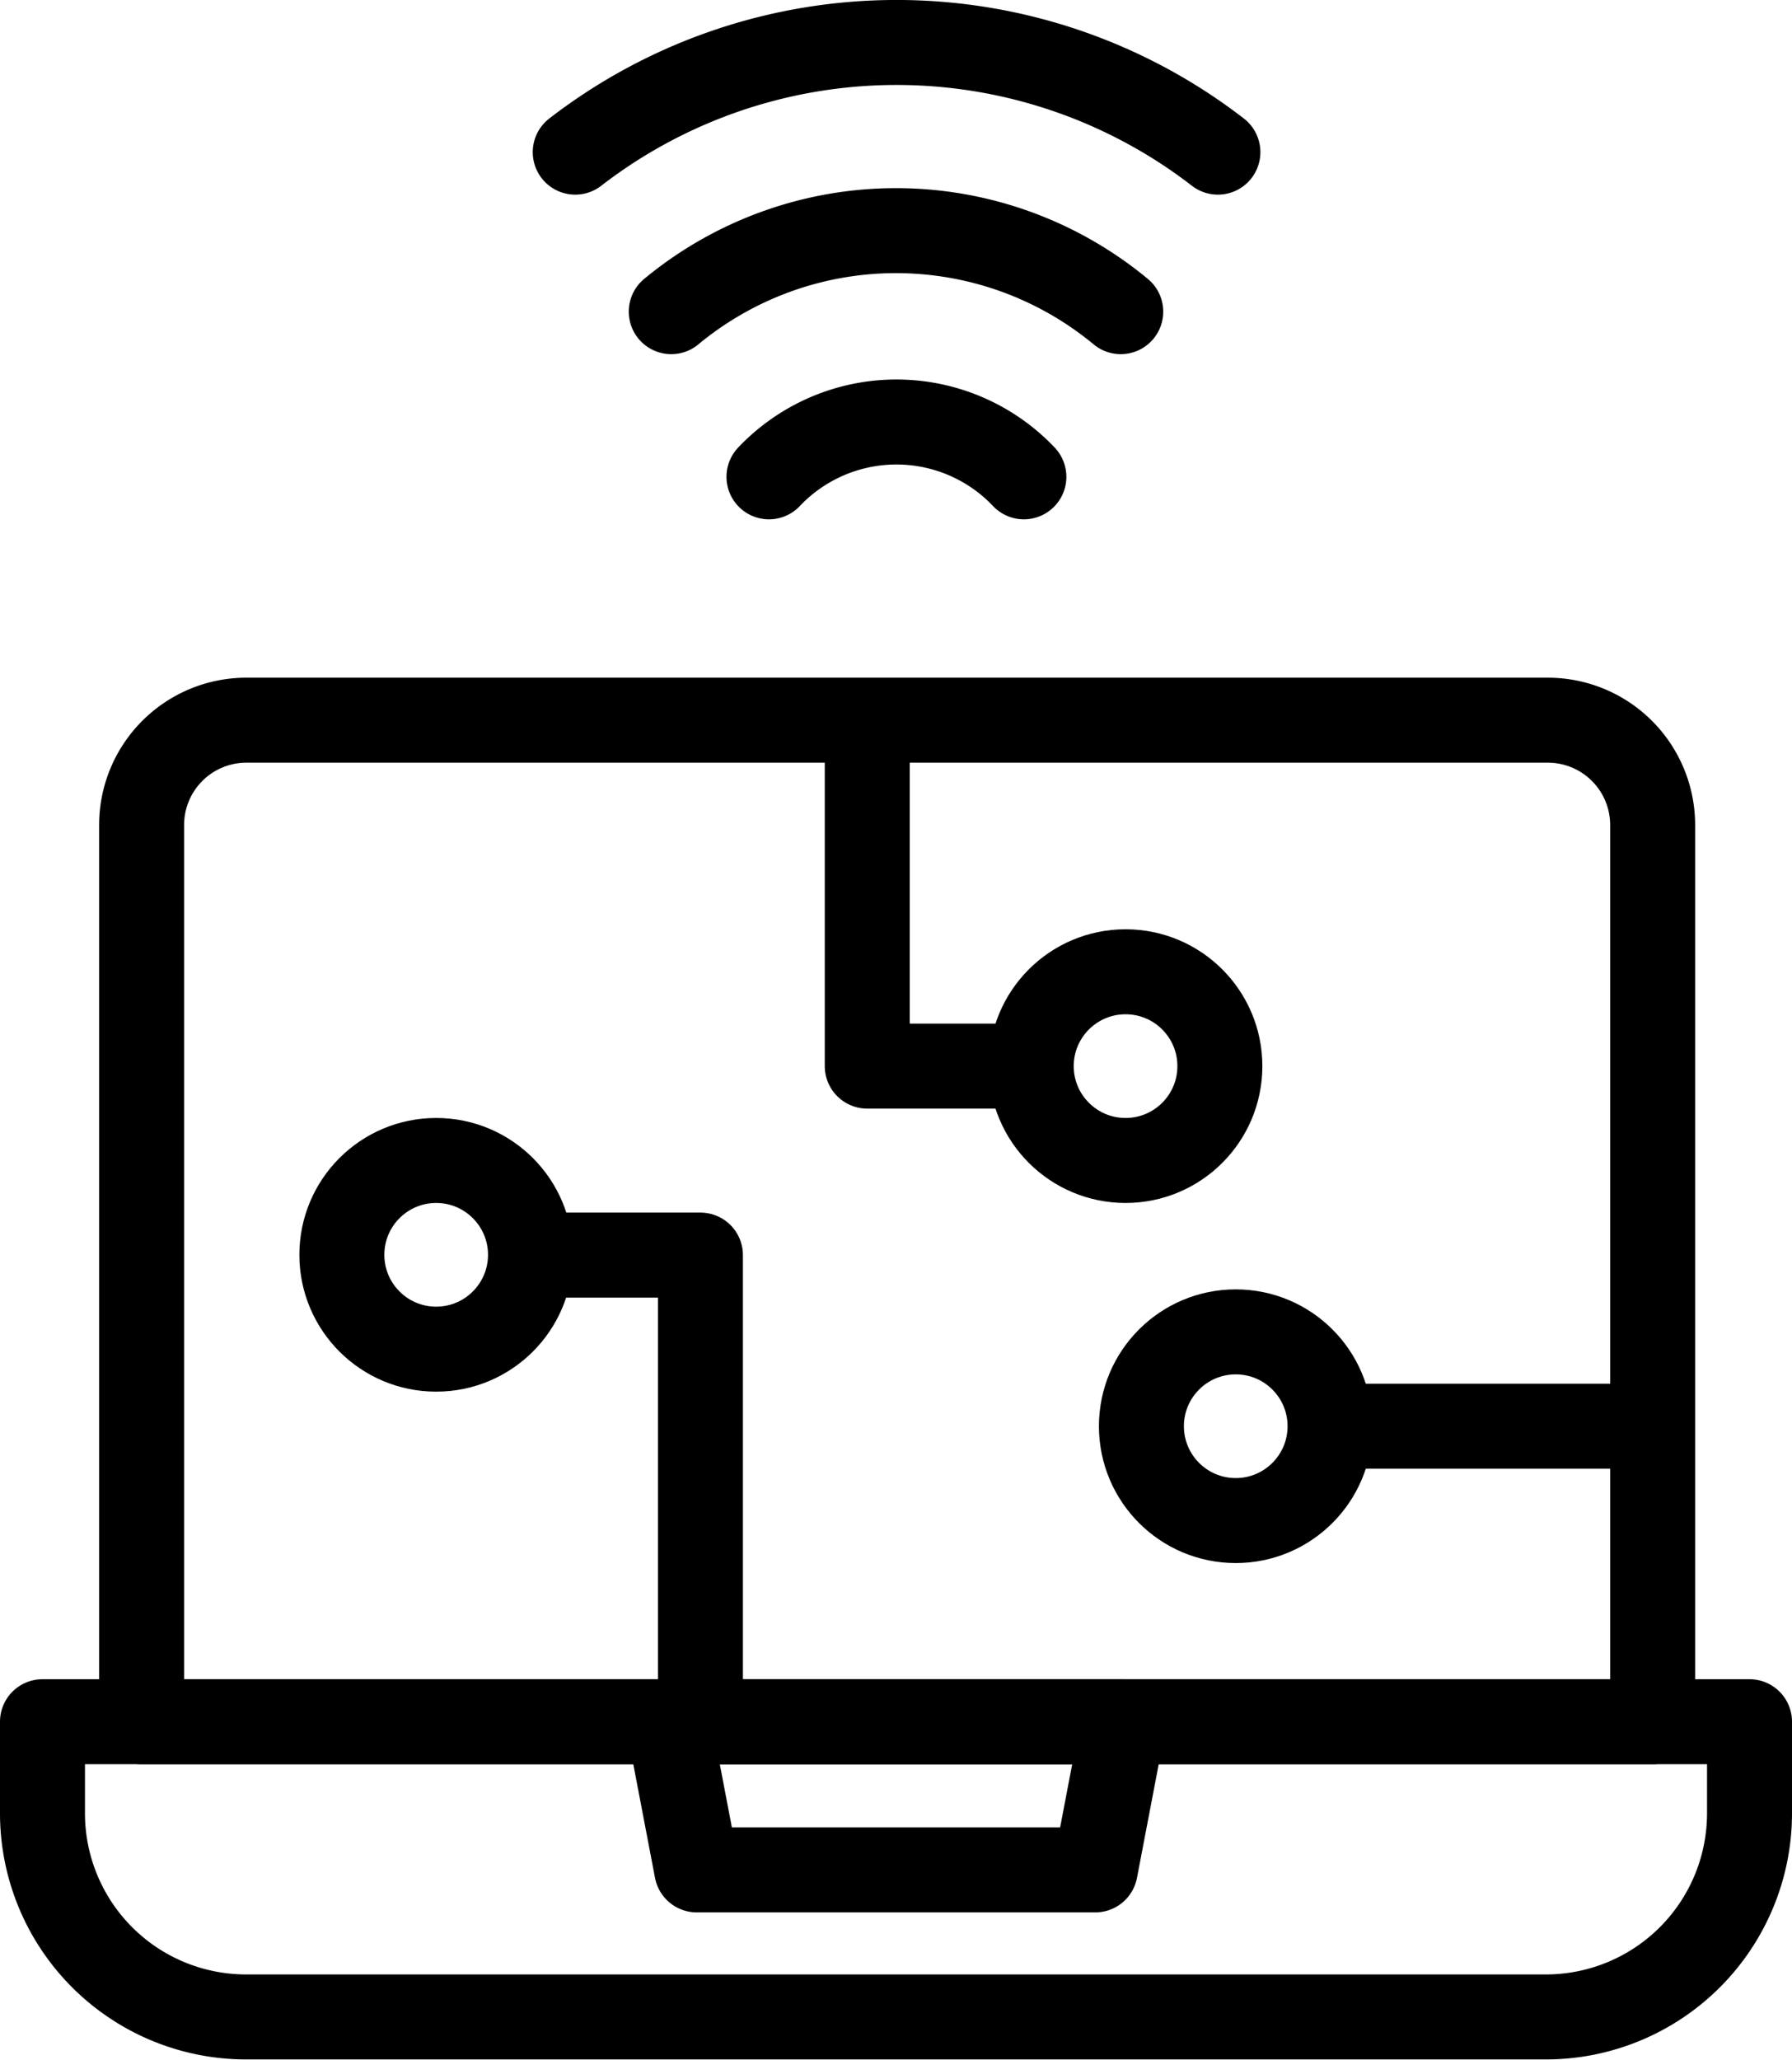 <svg xmlns="http://www.w3.org/2000/svg" viewBox="0 0 63.27 72.72"><defs><style>.cls-1,.cls-2{fill:none;stroke:#000;stroke-linejoin:round;stroke-width:3px;}.cls-1{stroke-linecap:round;}</style></defs><title>Asset 18</title><g id="Layer_2" data-name="Layer 2"><g id="Layer_2-2" data-name="Layer 2"><path class="cls-1" d="M36.15,16.83a6.2,6.2,0,0,0-9,0"/><path class="cls-1" d="M39.57,11A12.44,12.44,0,0,0,23.7,11"/><path class="cls-1" d="M43,5.37a18.56,18.56,0,0,0-22.69,0"/><path class="cls-2" d="M8.65,25.42h46a3.7,3.7,0,0,1,3.7,3.7V60.77a0,0,0,0,1,0,0H5a0,0,0,0,1,0,0V29.11A3.7,3.7,0,0,1,8.65,25.42Z"/><path class="cls-2" d="M1.5,60.77H61.77a0,0,0,0,1,0,0V64a7.19,7.19,0,0,1-7.19,7.19H8.69A7.19,7.19,0,0,1,1.5,64V60.77A0,0,0,0,1,1.5,60.77Z"/><polygon class="cls-2" points="38.67 66 24.6 66 23.6 60.77 39.67 60.77 38.67 66"/><circle class="cls-2" cx="15.4" cy="44.29" r="3.33"/><circle class="cls-2" cx="39.74" cy="37.63" r="3.33"/><circle class="cls-2" cx="43.63" cy="50.34" r="3.33"/><polyline class="cls-2" points="18.73 44.3 24.73 44.3 24.73 60.77"/><polyline class="cls-2" points="36.41 37.63 30.62 37.63 30.62 25.42"/><line class="cls-2" x1="46.96" y1="50.34" x2="58.31" y2="50.34"/></g></g></svg>